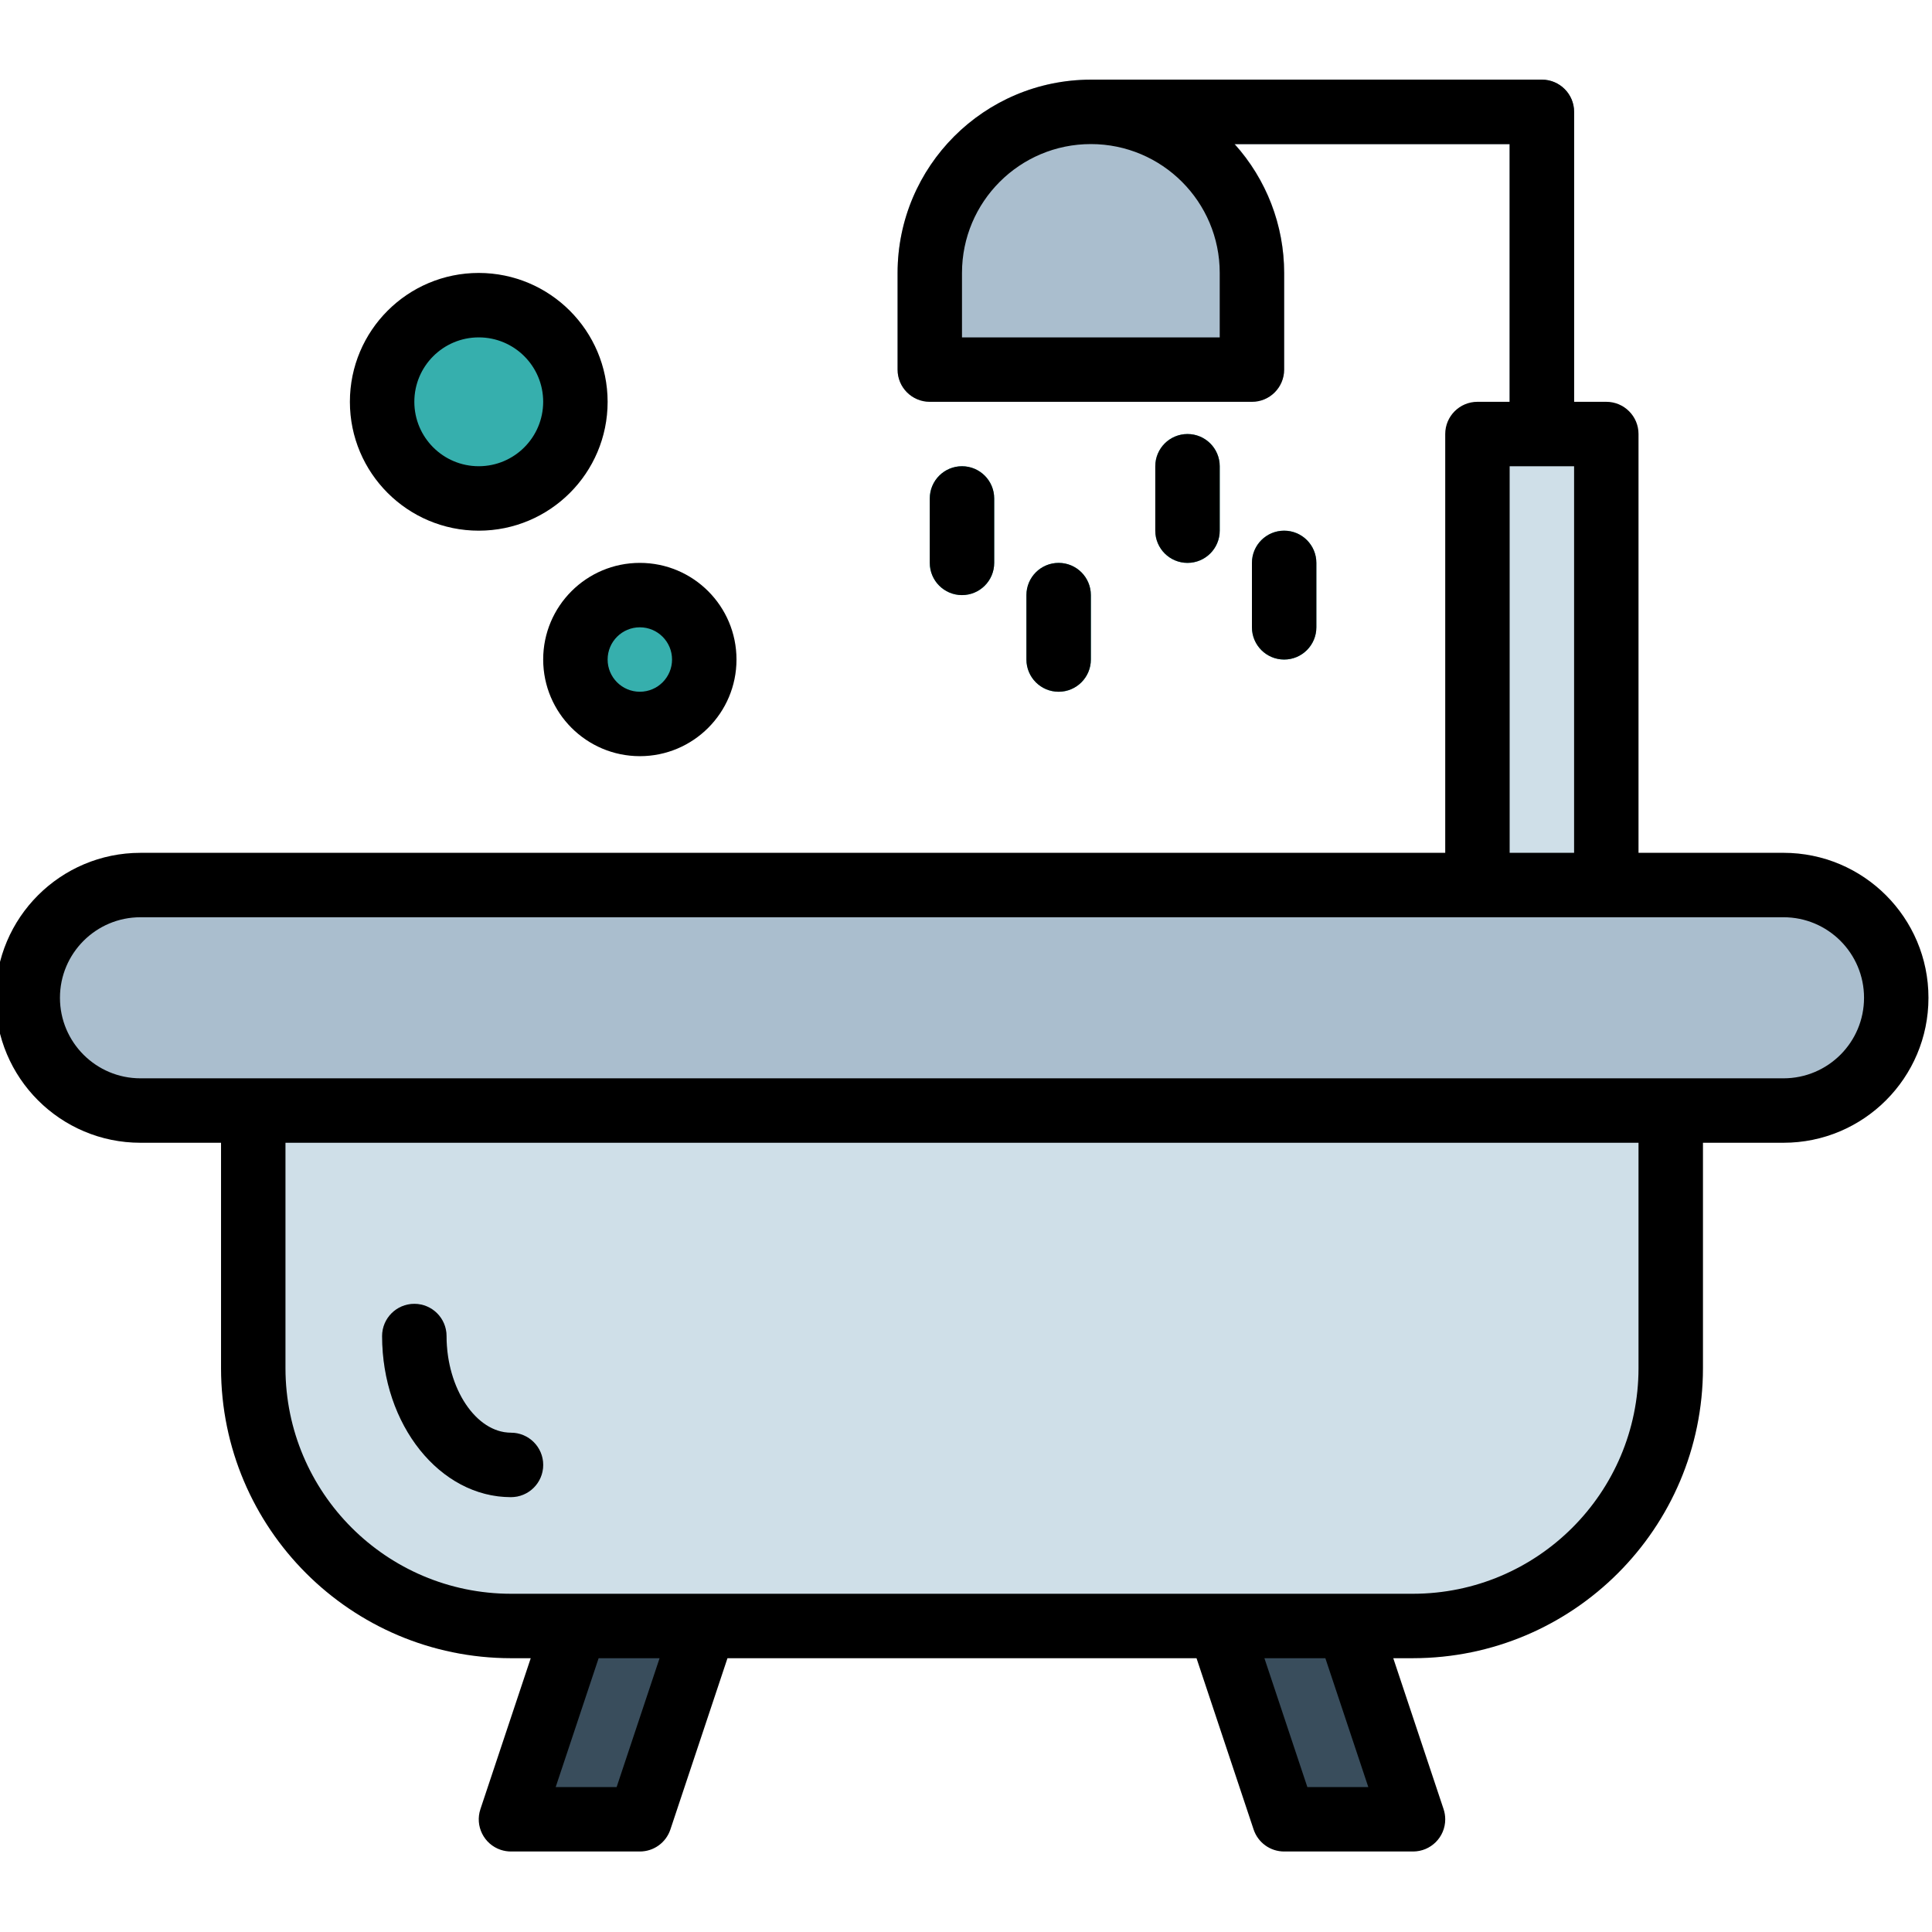 <svg height="431pt" viewBox="1 -17 431.792 431" width="431pt" xmlns="http://www.w3.org/2000/svg"><path d="m345.602 86.805c-3.977.004-7.199-3.215-7.203-7.191 0 0 0-.004 0-.008v-64.801h-93.598c-3.977 0-7.203-3.223-7.203-7.199 0-3.977 3.227-7.199 7.203-7.199h100.801c3.973-.004 7.195 3.215 7.199 7.191v.008 72c.004 3.973-3.219 7.195-7.191 7.199-.004 0-.008 0-.008 0zm0 0" fill="#516977"/><path d="m399.602 230.805h-367.203c-13.918 0-25.199-11.281-25.199-25.199s11.281-25.199 25.199-25.199h367.203c13.918 0 25.199 11.281 25.199 25.199s-11.281 25.199-25.199 25.199zm0 0" fill="#aabece"/><path d="m57.602 230.805h316.797v57.602c0 31.812-25.785 57.602-57.598 57.602h-201.602c-31.809 0-57.598-25.789-57.598-57.602zm0 0" fill="#cfdfe8"/><path d="m144 389.207h-28.801l14.402-43.199h28.797zm0 0" fill="#394d5c"/><path d="m288 389.207h28.801l-14.398-43.199h-28.801zm0 0" fill="#394d5c"/><path d="m158.398 130.008c0 7.949-6.445 14.398-14.398 14.398s-14.398-6.449-14.398-14.398c0-7.953 6.445-14.402 14.398-14.402s14.398 6.449 14.398 14.402zm0 0" fill="#36afad"/><path d="m129.602 72.406c0 11.93-9.672 21.602-21.602 21.602s-21.602-9.672-21.602-21.602 9.672-21.602 21.602-21.602 21.602 9.672 21.602 21.602zm0 0" fill="#36afad"/><path d="m331.199 79.605h28.801v100.801h-28.801zm0 0" fill="#cfdfe8"/><path d="m280.801 65.207h-72v-21.602c0-19.883 16.117-36 36-36 19.883 0 36 16.117 36 36zm0 0" fill="#aabece"/><path d="m280.801 72.406h-72c-3.973.004-7.199-3.219-7.199-7.191 0-.004 0-.004 0-.008v-21.602c0-23.859 19.34-43.199 43.199-43.199s43.199 19.34 43.199 43.199v21.602c0 3.973-3.219 7.199-7.191 7.199-.004 0-.004 0-.008 0zm-64.801-14.398h57.602v-14.402c0-15.906-12.895-28.801-28.801-28.801s-28.801 12.895-28.801 28.801zm0 0" fill="#aabece"/><g fill="#36afad"><path d="m216 115.605c-3.973.004-7.199-3.219-7.199-7.191 0-.004 0-.004 0-.008v-14.398c0-3.977 3.223-7.203 7.199-7.203s7.199 3.227 7.199 7.203v14.398c.004 3.973-3.215 7.199-7.191 7.199 0 0-.004 0-.008 0zm0 0"/><path d="m237.602 137.207c-3.977 0-7.199-3.219-7.203-7.191 0-.004 0-.004 0-.008v-14.402c0-3.977 3.227-7.199 7.203-7.199 3.977 0 7.199 3.223 7.199 7.199v14.402c.004 3.973-3.219 7.195-7.191 7.199-.004 0-.008 0-.008 0zm0 0"/><path d="m266.398 108.406c-3.973 0-7.195-3.219-7.199-7.191 0-.004 0-.004 0-.008v-14.402c0-3.977 3.223-7.199 7.199-7.199 3.98 0 7.203 3.223 7.203 7.199v14.402c0 3.973-3.219 7.195-7.191 7.199-.004 0-.008 0-.012 0zm0 0"/><path d="m288 130.008c-3.973 0-7.195-3.219-7.199-7.191 0-.004 0-.008 0-.012v-14.398c0-3.977 3.223-7.199 7.199-7.199s7.199 3.223 7.199 7.199v14.398c.004 3.977-3.215 7.199-7.191 7.203-.004 0-.004 0-.008 0zm0 0"/></g><path d="m115.199 317.207c-15.883 0-28.797-16.152-28.797-36 0-3.977 3.223-7.203 7.199-7.203 3.977 0 7.199 3.227 7.199 7.203 0 11.707 6.598 21.598 14.402 21.598 3.977 0 7.199 3.227 7.199 7.203-.004 3.977-3.227 7.199-7.203 7.199zm0 0" fill="#aabece"/><path d="m399.602 173.207h-32.402v-93.602c.004-3.973-3.219-7.195-7.191-7.199-.004 0-.004 0-.008 0h-7.199v-64.801c.004-3.973-3.219-7.195-7.191-7.199-.004 0-.008 0-.008 0h-100.801c-23.848.027-43.176 19.352-43.199 43.199v21.602c-.004 3.973 3.215 7.195 7.191 7.199h.008 72c3.973.004 7.195-3.219 7.199-7.191 0-.004 0-.008 0-.008v-21.602c-.004-10.641-3.957-20.902-11.09-28.801h61.492v57.602h-7.203c-3.973 0-7.195 3.219-7.199 7.191v.008 93.602h-291.602c-17.891 0-32.398 14.504-32.398 32.398s14.508 32.402 32.398 32.402h18v50.398c.039 35.773 29.027 64.762 64.801 64.801h4.414l-11.242 33.723c-1.262 3.766.77 7.844 4.535 9.105.742.246 1.516.371 2.293.371h28.801c3.098.004 5.848-1.98 6.828-4.922l12.758-38.277h104.828l12.758 38.277c.98 2.941 3.73 4.926 6.828 4.922h28.801c3.973.004 7.195-3.211 7.199-7.184 0-.781-.125-1.555-.371-2.293l-11.242-33.723h4.414c35.773-.039 64.762-29.027 64.801-64.801v-50.398h18c17.891 0 32.398-14.508 32.398-32.398 0-17.895-14.508-32.402-32.398-32.402zm-126-129.602v14.402h-57.602v-14.402c0-15.906 12.895-28.801 28.801-28.801s28.801 12.895 28.801 28.801zm64.797 43.199h14.402v86.402h-14.402zm-199.586 295.203h-13.621l9.598-28.801h13.621zm167.996 0h-13.621l-9.598-28.801h13.621zm60.391-93.602c-.031 27.82-22.578 50.367-50.398 50.398h-201.602c-27.82-.031-50.363-22.578-50.398-50.398v-50.398h302.398zm32.402-64.801h-367.203c-9.941 0-18-8.059-18-18 0-9.941 8.059-18 18-18h367.203c9.941 0 18 8.059 18 18 0 9.941-8.059 18-18 18zm0 0"/><path d="m144 151.605c11.93 0 21.602-9.668 21.602-21.598 0-11.93-9.672-21.602-21.602-21.602s-21.602 9.672-21.602 21.602c.016 11.922 9.68 21.586 21.602 21.598zm0-28.801c3.977 0 7.199 3.227 7.199 7.203 0 3.977-3.223 7.199-7.199 7.199s-7.199-3.223-7.199-7.199c.004-3.977 3.223-7.199 7.199-7.203zm0 0"/><path d="m108 43.605c-15.906 0-28.801 12.895-28.801 28.801s12.895 28.801 28.801 28.801 28.801-12.895 28.801-28.801c-.016-15.898-12.902-28.785-28.801-28.801zm0 43.199c-7.953 0-14.398-6.445-14.398-14.398s6.445-14.398 14.398-14.398 14.398 6.445 14.398 14.398c-.008 7.949-6.449 14.391-14.398 14.398zm0 0"/><path d="m223.199 108.406v-14.402c0-3.977-3.223-7.199-7.199-7.199s-7.199 3.223-7.199 7.199v14.402c0 3.977 3.223 7.199 7.199 7.199s7.199-3.223 7.199-7.199zm0 0"/><path d="m244.801 130.008v-14.402c0-3.977-3.223-7.199-7.203-7.199-3.977 0-7.199 3.223-7.199 7.199v14.402c0 3.977 3.223 7.199 7.199 7.199 3.98 0 7.203-3.223 7.203-7.199zm0 0"/><path d="m273.602 101.207v-14.402c0-3.977-3.223-7.199-7.203-7.199-3.977 0-7.199 3.223-7.199 7.199v14.402c0 3.977 3.223 7.199 7.199 7.199 3.98 0 7.203-3.223 7.203-7.199zm0 0"/><path d="m295.199 122.805v-14.398c0-3.977-3.223-7.199-7.199-7.199s-7.199 3.223-7.199 7.199v14.398c0 3.98 3.223 7.203 7.199 7.203s7.199-3.227 7.199-7.203zm0 0"/><path d="m115.199 317.207c3.977 0 7.203-3.223 7.203-7.203 0-3.977-3.227-7.199-7.203-7.199-7.805 0-14.398-9.891-14.398-21.602 0-3.977-3.223-7.199-7.199-7.199-3.977 0-7.203 3.223-7.203 7.199 0 19.852 12.918 36.004 28.801 36.004zm0 0"/></svg>